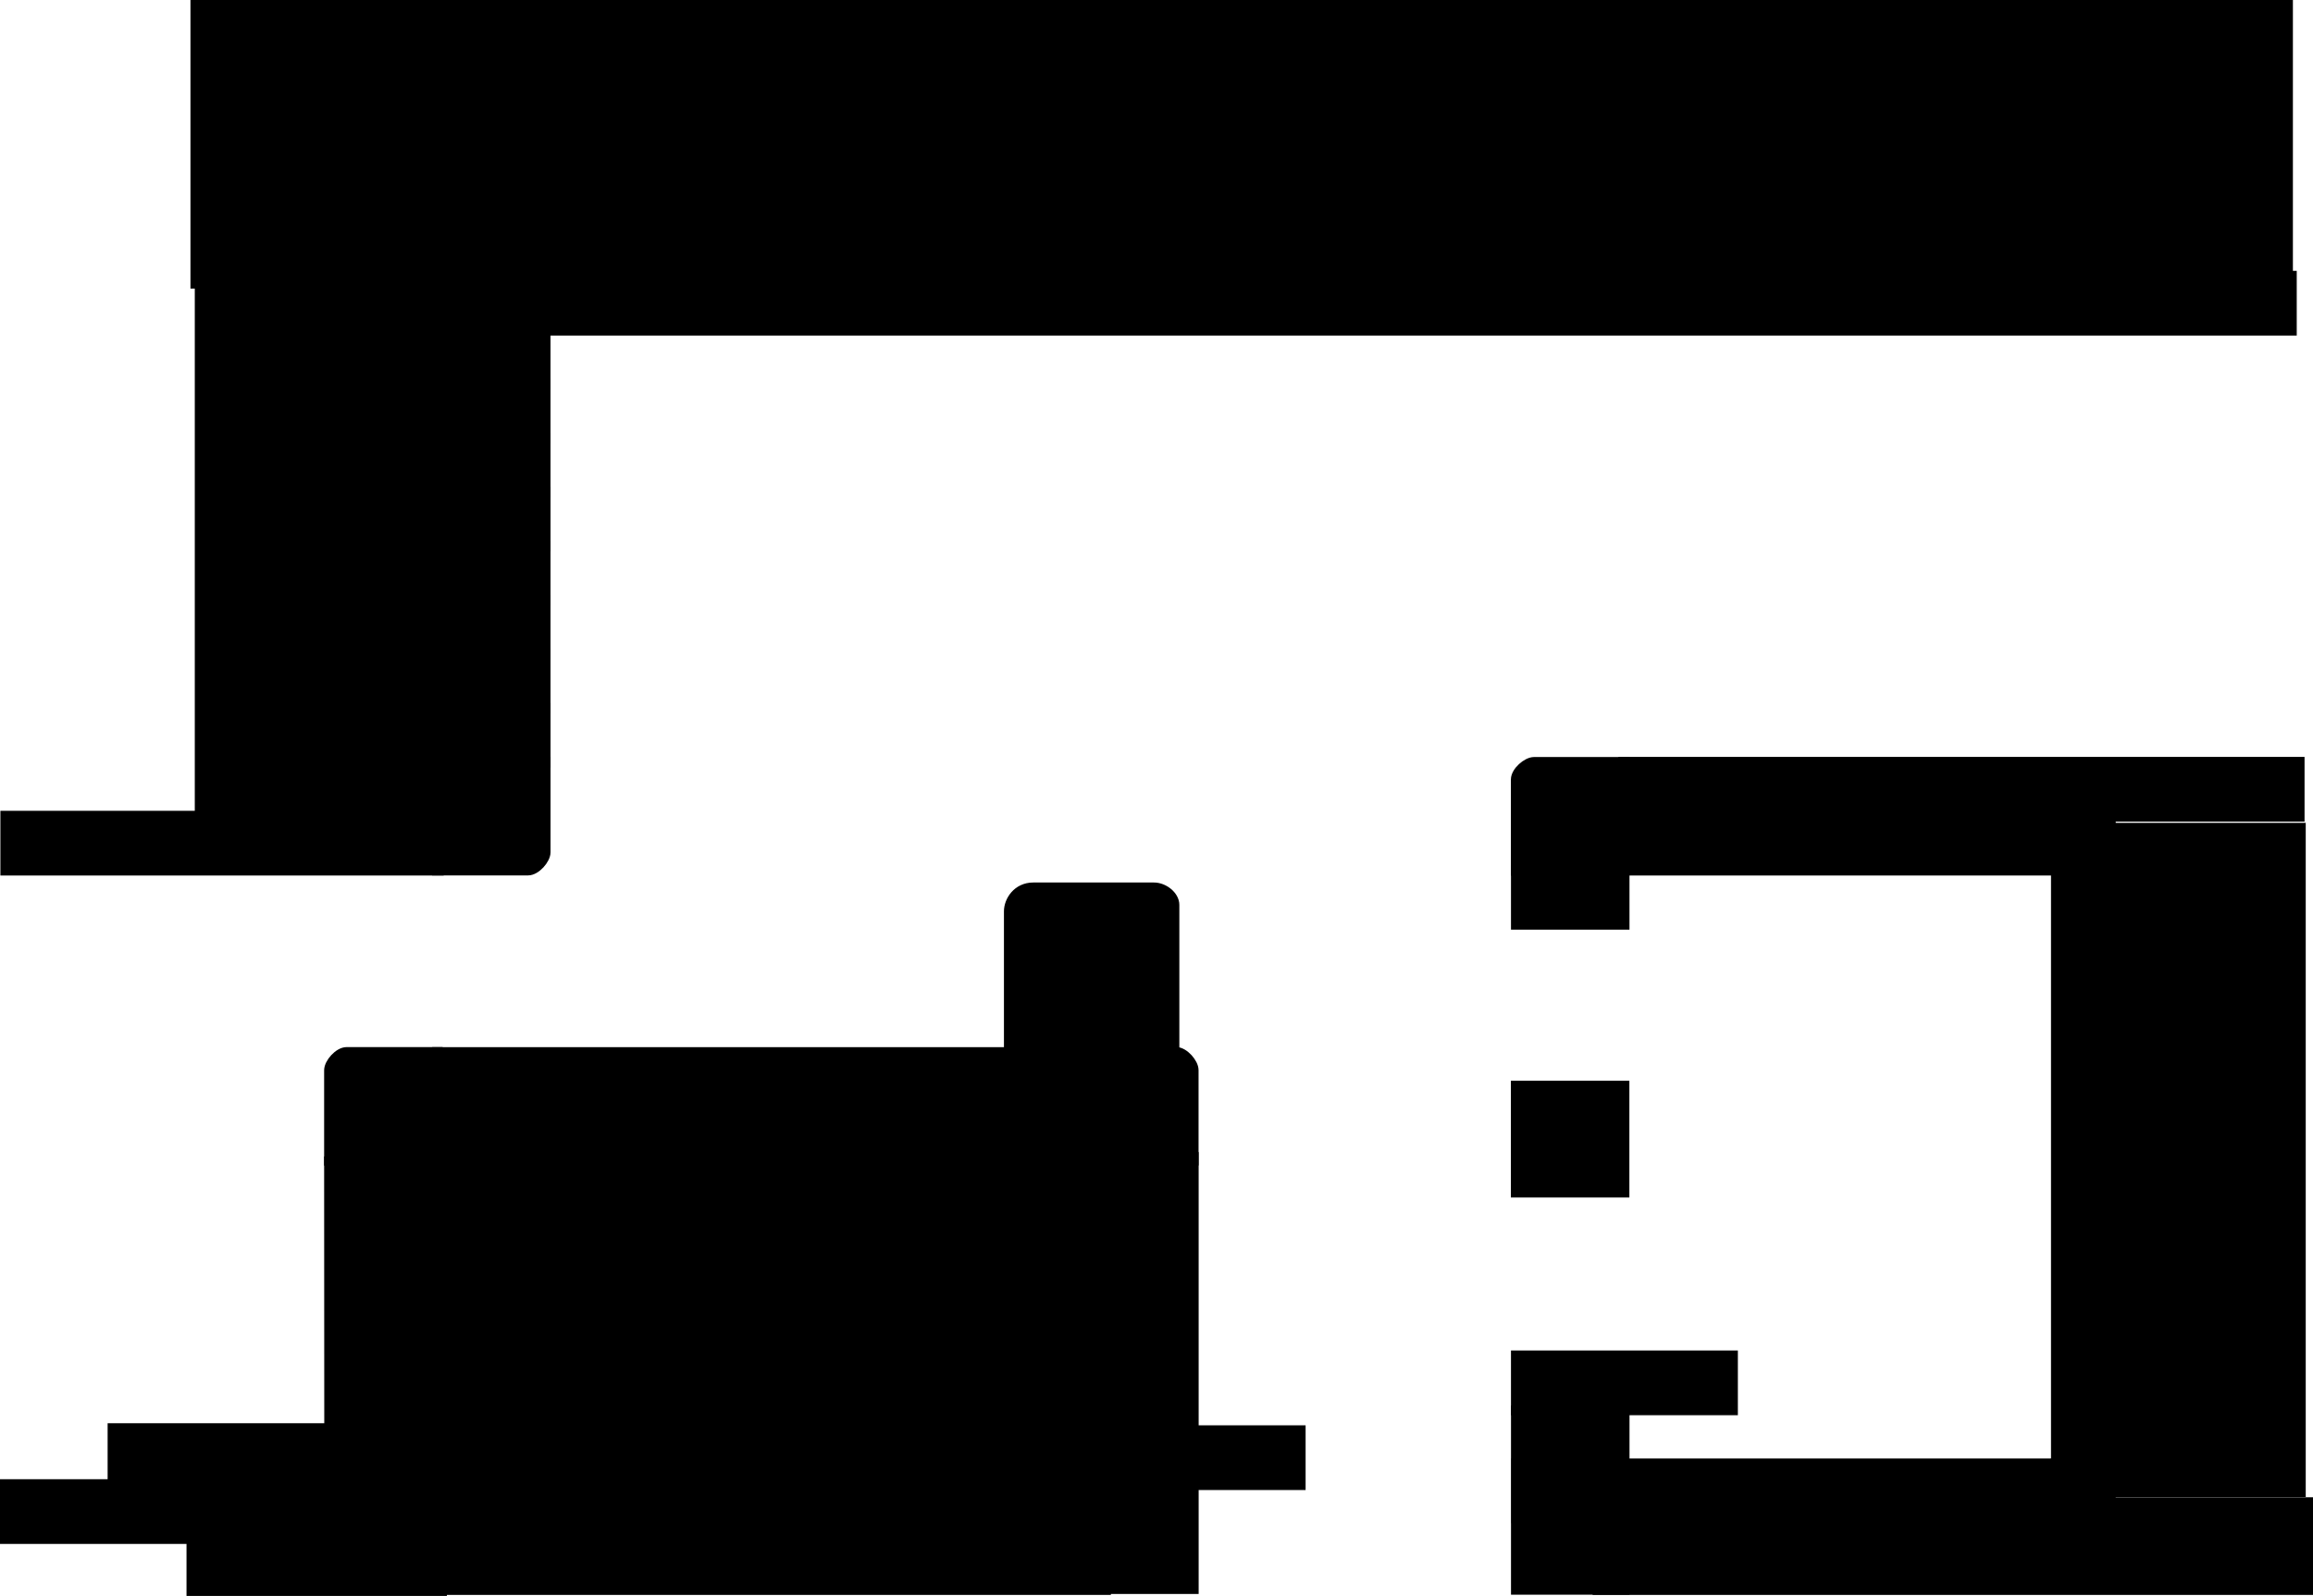 <svg version="1.1" xmlns="http://www.w3.org/2000/svg" xmlns:xlink="http://www.w3.org/1999/xlink" width="533.505" height="368.103" viewBox="0,0,533.505,368.103"><g transform="translate(47.634,3.98)"><g data-paper-data="{&quot;isPaintingLayer&quot;:true}" fill="#000000" fill-rule="nonzero" stroke-linecap="butt" stroke-linejoin="miter" stroke-miterlimit="10" stroke-dasharray="" stroke-dashoffset="0" style="mix-blend-mode: normal"><path d="M-4.615,364.123v-16.517h60.06v16.517z" stroke="none" stroke-width="0"/><path d="M-2.705,189.699v-144.129h59.063v144.129z" stroke="none" stroke-width="0"/><path d="M-3.705,62.579v-66.559h484.94v66.559z" stroke="none" stroke-width="0"/><path d="M319.709,363.889v-22.524h166.162v22.524z" stroke="none" stroke-width="0"/><path d="M47.937,363.888v-112.601h160.661v112.601z" stroke="none" stroke-width="0"/><path d="M-46.384,350.877v-12.426h49.744v12.426z" data-paper-data="{&quot;index&quot;:null}" stroke="#000000" stroke-width="2.5"/><path d="M-21.56,337.967v-12.426h49.744v12.426z" data-paper-data="{&quot;index&quot;:null}" stroke="#000000" stroke-width="2.5"/><path d="M3.497,350.884v-12.426h24.833v12.426z" stroke="#000000" stroke-width="2.5"/><path d="M28.378,326.032h24.833c0,0 0,16.703 0,20.74c0,1.579 -2.187,4.094 -3.943,4.094c-4.167,0 -20.891,0 -20.891,0z" data-paper-data="{&quot;index&quot;:null}" stroke="#000000" stroke-width="2.5"/><path d="M-46.293,196.709v-12.426h99.744v12.426z" data-paper-data="{&quot;index&quot;:null}" stroke="#000000" stroke-width="2.5"/><path d="M53.266,171.853h24.833c0,0 0,16.703 0,20.74c0,1.579 -2.187,4.094 -3.943,4.094c-4.167,0 -20.891,0 -20.891,0z" data-paper-data="{&quot;index&quot;:null}" stroke="#000000" stroke-width="2.5"/><path d="M28.411,326.164l-0.032,-62.17l24.833,-0.32l0.032,62.17z" data-paper-data="{&quot;index&quot;:null}" stroke="#000000" stroke-width="2.5"/><path d="M53.212,263.615h-24.833c0,0 0,-16.703 0,-20.74c0,-1.579 2.187,-4.094 3.943,-4.094c4.167,0 20.891,0 20.891,0z" data-paper-data="{&quot;index&quot;:null}" stroke="#000000" stroke-width="2.5"/><path d="M53.292,251.224v-12.426h149.744v12.426z" data-paper-data="{&quot;index&quot;:null}" stroke="#000000" stroke-width="2.5"/><path d="M185.43,238.526c0,0 0,-26.344 0,-32.303c0,-2.225 1.806,-5.155 5.265,-5.155c6.932,0 19.209,0 27.824,0c2.136,0 4.369,1.822 4.369,3.656c0,5.577 0,33.802 0,33.802z" stroke="#000000" stroke-width="3"/><path d="M202.735,238.758c0,0 16.723,0 20.891,0c1.756,0 3.943,2.515 3.943,4.094c0,4.037 0,20.74 0,20.74h-24.833z" data-paper-data="{&quot;index&quot;:null}" stroke="#000000" stroke-width="2.5"/><path d="M202.761,338.446v-12.426h49.5v12.426z" data-paper-data="{&quot;index&quot;:null}" stroke="#000000" stroke-width="2.5"/><path d="M202.757,362.42v-99.426h24.833v99.426z" data-paper-data="{&quot;index&quot;:null}" stroke="#000000" stroke-width="2.5"/><path d="M78.093,146.912v12.426h-24.833v-12.426z" data-paper-data="{&quot;index&quot;:null}" stroke="#000000" stroke-width="2.5"/><path d="M78.093,134.435v12.426h-24.833v-12.426z" data-paper-data="{&quot;index&quot;:null}" stroke="#000000" stroke-width="2.5"/><path d="M78.093,122.002v12.426h-24.833v-12.426z" data-paper-data="{&quot;index&quot;:null}" stroke="#000000" stroke-width="2.5"/><path d="M53.266,171.826v-12.426h24.833v12.426z" data-paper-data="{&quot;index&quot;:null}" stroke="#000000" stroke-width="2.5"/><path d="M53.264,121.979v-12.426h24.833v12.426z" data-paper-data="{&quot;index&quot;:null}" stroke="#000000" stroke-width="2.5"/><path d="M78.093,97.134v12.426h-24.833v-12.426z" data-paper-data="{&quot;index&quot;:null}" stroke="#000000" stroke-width="2.5"/><path d="M78.093,84.658v12.426h-24.833v-12.426z" data-paper-data="{&quot;index&quot;:null}" stroke="#000000" stroke-width="2.5"/><path d="M78.093,72.224v12.426h-24.833v-12.426z" data-paper-data="{&quot;index&quot;:null}" stroke="#000000" stroke-width="2.5"/><path d="M78.058,72.161h-24.833c0,0 0,-16.703 0,-20.74c0,-1.579 2.187,-4.094 3.943,-4.094c4.167,0 20.891,0 20.891,0z" data-paper-data="{&quot;index&quot;:null}" stroke="#000000" stroke-width="2.5"/><path d="M480.87,59.744v12.426h-402.744v-12.426z" data-paper-data="{&quot;index&quot;:null}" stroke="#000000" stroke-width="2.5"/><path d="M482.672,171.849v12.426h-155.744v-12.426z" data-paper-data="{&quot;index&quot;:null}" stroke="#000000" stroke-width="2.5"/><path d="M326.929,196.707v-12.426h99.833v12.426z" data-paper-data="{&quot;index&quot;:null}" stroke="#000000" stroke-width="2.5"/><path d="M302.11,196.712c0,0 0,-16.723 0,-20.891c0,-1.756 2.515,-3.943 4.094,-3.943c4.037,0 20.74,0 20.74,0v24.833z" data-paper-data="{&quot;index&quot;:null}" stroke="#000000" stroke-width="2.5"/><path d="M326.939,246.548v24.426h-24.833v-24.426z" data-paper-data="{&quot;index&quot;:null}" stroke="#000000" stroke-width="2.5"/><path d="M326.964,196.77v12.426h-24.833v-12.426z" data-paper-data="{&quot;index&quot;:null}" stroke="#000000" stroke-width="2.5"/><path d="M426.674,333.672v12.426h-124.433v-12.426z" data-paper-data="{&quot;index&quot;:null}" stroke="#000000" stroke-width="2.5"/><path d="M351.963,308.762v12.426h-49.833v-12.426z" data-paper-data="{&quot;index&quot;:null}" stroke="#000000" stroke-width="2.5"/><path d="M302.136,362.586v-41.092h24.833v41.092z" data-paper-data="{&quot;index&quot;:null}" stroke="#000000" stroke-width="2.5"/><path d="M439.116,333.692h-12.426v-150.867h12.426z" data-paper-data="{&quot;index&quot;:null}" stroke="#000000" stroke-width="2.5"/><path d="M439.113,333.686c0,0 0,8.362 0,10.445c0,0.878 -1.263,1.971 -2.055,1.971c-2.026,0 -10.412,0 -10.412,0v-12.417z" data-paper-data="{&quot;index&quot;:null}" stroke="#000000" stroke-width="2.5"/><path d="M435.944,340.057v-153h47v153z" stroke="#000000" stroke-width="2.5"/></g></g></svg>